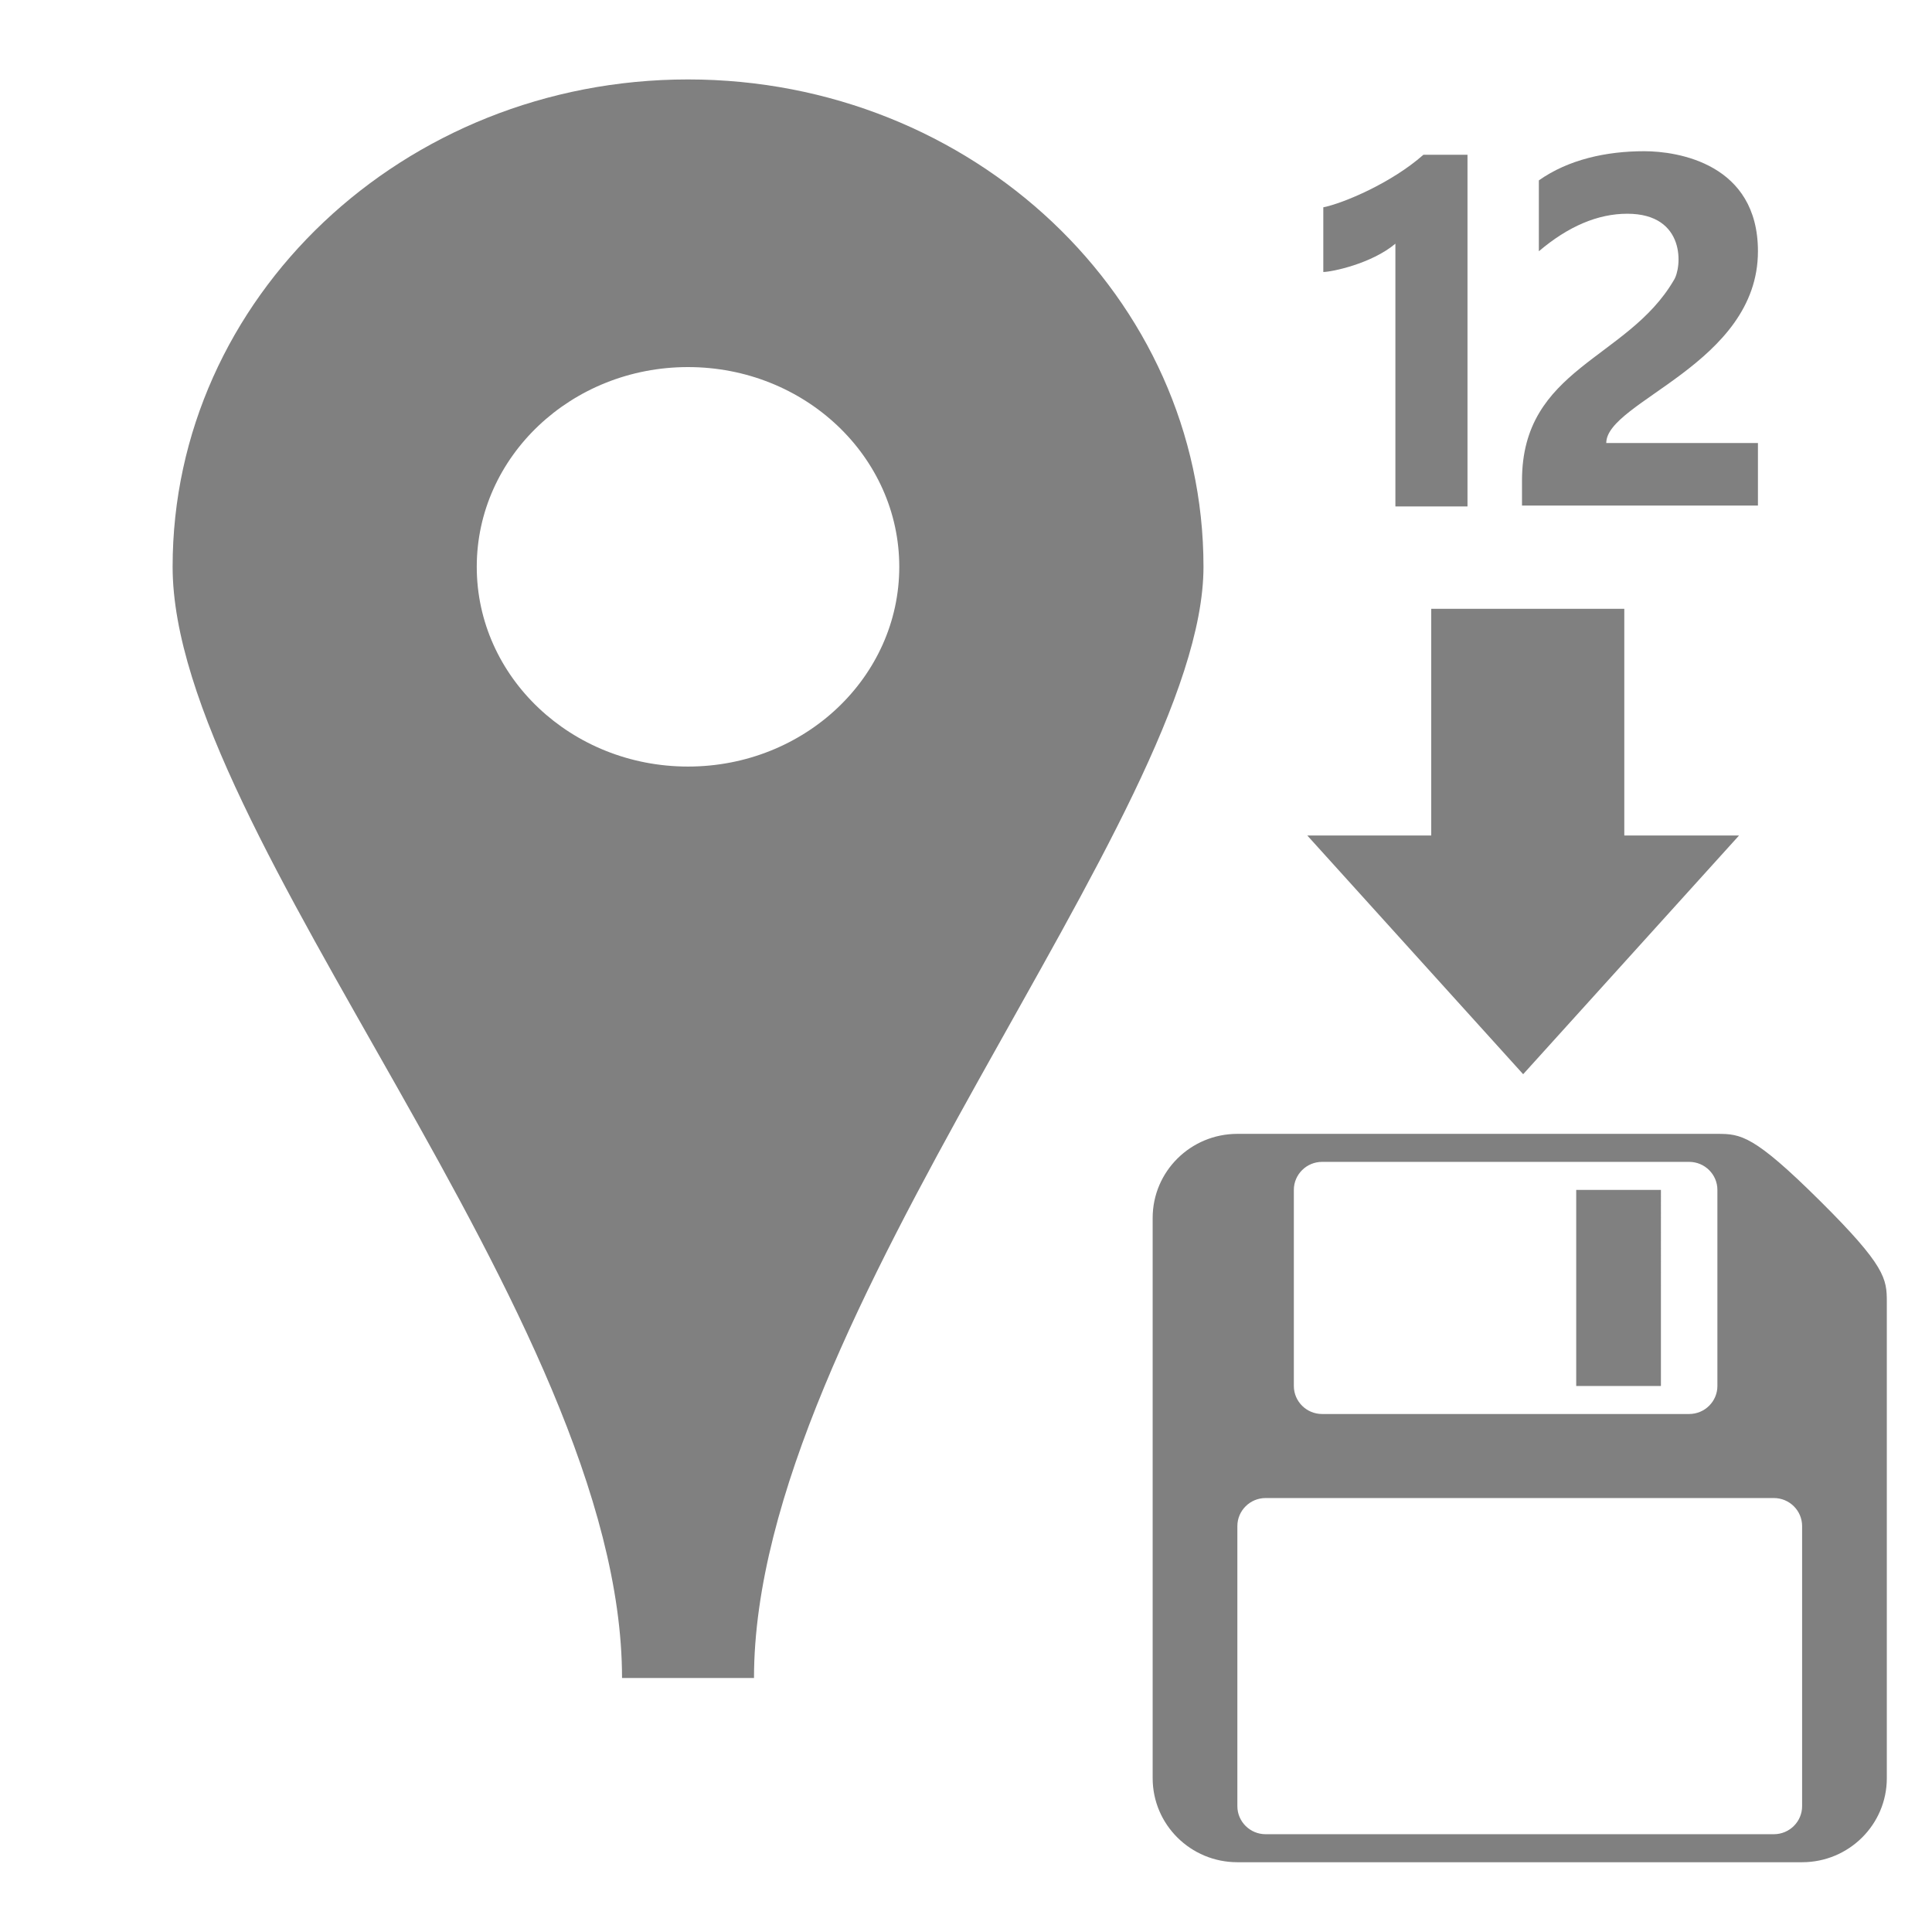 <?xml version="1.0" encoding="UTF-8" standalone="no"?>
<!-- Generator: Adobe Illustrator 15.0.0, SVG Export Plug-In . SVG Version: 6.00 Build 0)  -->

<svg
   xmlns:dc="http://purl.org/dc/elements/1.1/"
   xmlns:cc="http://creativecommons.org/ns#"
   xmlns:rdf="http://www.w3.org/1999/02/22-rdf-syntax-ns#"
   xmlns:svg="http://www.w3.org/2000/svg"
   xmlns="http://www.w3.org/2000/svg"
   xmlns:sodipodi="http://sodipodi.sourceforge.net/DTD/sodipodi-0.dtd"
   xmlns:inkscape="http://www.inkscape.org/namespaces/inkscape"
   version="1.1"
   id="Layer_1"
   x="0px"
   y="0px"
   width="416px"
   height="416px"
   viewBox="0 0 26 26"
   enable-background="new 0 0 26 26"
   xml:space="preserve"
   sodipodi:docname="icons8_position_to_disk_interval.svg"
   inkscape:version="0.92.3 (2405546, 2018-03-11)"><defs
     id="defs859" /><sodipodi:namedview
     pagecolor="#ffffff"
     bordercolor="#666666"
     borderopacity="1"
     objecttolerance="10"
     gridtolerance="10"
     guidetolerance="10"
     inkscape:pageopacity="0"
     inkscape:pageshadow="2"
     inkscape:window-width="1920"
     inkscape:window-height="976"
     id="namedview857"
     showgrid="false"
     inkscape:zoom="0.80229424"
     inkscape:cx="22.24251"
     inkscape:cy="110.50048"
     inkscape:window-x="-8"
     inkscape:window-y="-8"
     inkscape:window-maximized="1"
     inkscape:current-layer="g4" /><polygon
     transform="matrix(0,0.231,-0.325,0,24.723,8.472)"
     style="fill:#808080"
     points="25.906,13 12,4.061 12,21.938 "
     id="polygon858" /><rect
     x="-12.937"
     style="fill:#808080;stroke-width:0.301"
     y="-21.859"
     width="4.744"
     height="2.598"
     id="rect856-6"
     transform="matrix(0,-1,-1,0,0,0)" /><path
     inkscape:connector-curvature="0"
     d="m 9.259,1.069 c -3.83,0 -6.936,2.937 -6.936,6.558 0,3.622 6.048,10.083 6.048,14.955 h 1.776 c 0,-4.856 6.049,-11.627 6.049,-14.955 0,-3.622 -3.107,-6.558 -6.937,-6.558 z m 0,9.247 c -1.57,0 -2.843,-1.205 -2.843,-2.688 0,-1.483 1.273,-2.688 2.843,-2.688 1.57,0 2.843,1.204 2.843,2.688 0,1.484 -1.273,2.688 -2.843,2.688 z"
     id="path1411"
     style="fill:#808080;stroke-width:0.863" /><g
     transform="matrix(0.539,0,0,0.544,12.149,-2.759)"
     id="g850"
     style="fill:#808080"><path
       inkscape:connector-curvature="0"
       d="m 14.1,9 v 8.6 h -1.8 v -6.5 c -0.6,0.5 -1.6,0.7 -1.8,0.7 V 10.2 C 11,10.1 12.2,9.6 13,8.9 h 1.1 z"
       id="path848"
       style="fill:#808080" /></g><g
     transform="matrix(0.567,0,0,0.561,14.699,-2.958)"
     id="g1437"
     style="fill:#808080"><path
       inkscape:connector-curvature="0"
       d="m 12.2,15.9 h 3.6 v 1.5 h -5.6 v -0.6 c 0,-2.7 2.5,-2.9 3.6,-4.8 0.2,-0.3 0.3,-1.6 -1.1,-1.6 -0.7,0 -1.4,0.3 -2.1,0.9 V 9.6 c 0.7,-0.5 1.6,-0.7 2.5,-0.7 0.8,0 2.7,0.3 2.7,2.4 0,2.7 -3.6,3.6 -3.6,4.6 z"
       id="path1435"
       style="fill:#808080" /></g><g
     id="g4"
     transform="matrix(0.38,0,0,0.377,15.512,15.259)"><path
       style="fill:#808080;fill-opacity:1"
       inkscape:connector-curvature="0"
       d="M 18,9 H 15 V 2 h 3 z m 8,-3 v 17 c 0,1.657 -1.344,3 -3,3 H 3 C 1.344,26 0,24.657 0,23 V 3 C 0,1.343 1.344,0 3,0 h 17 c 0.828,0 1.285,0.043 3.621,2.379 C 25.957,4.715 26,5.172 26,6 Z M 5,9 c 0,0.551 0.449,1 1,1 h 13 c 0.551,0 1,-0.449 1,-1 V 2 C 20,1.449 19.551,1 19,1 H 6 C 5.449,1 5,1.449 5,2 Z m 18,5 c 0,-0.551 -0.449,-1 -1,-1 H 4 c -0.551,0 -1,0.449 -1,1 v 10 c 0,0.551 0.449,1 1,1 h 18 c 0.551,0 1,-0.449 1,-1 z"
       id="path2" /></g></svg>